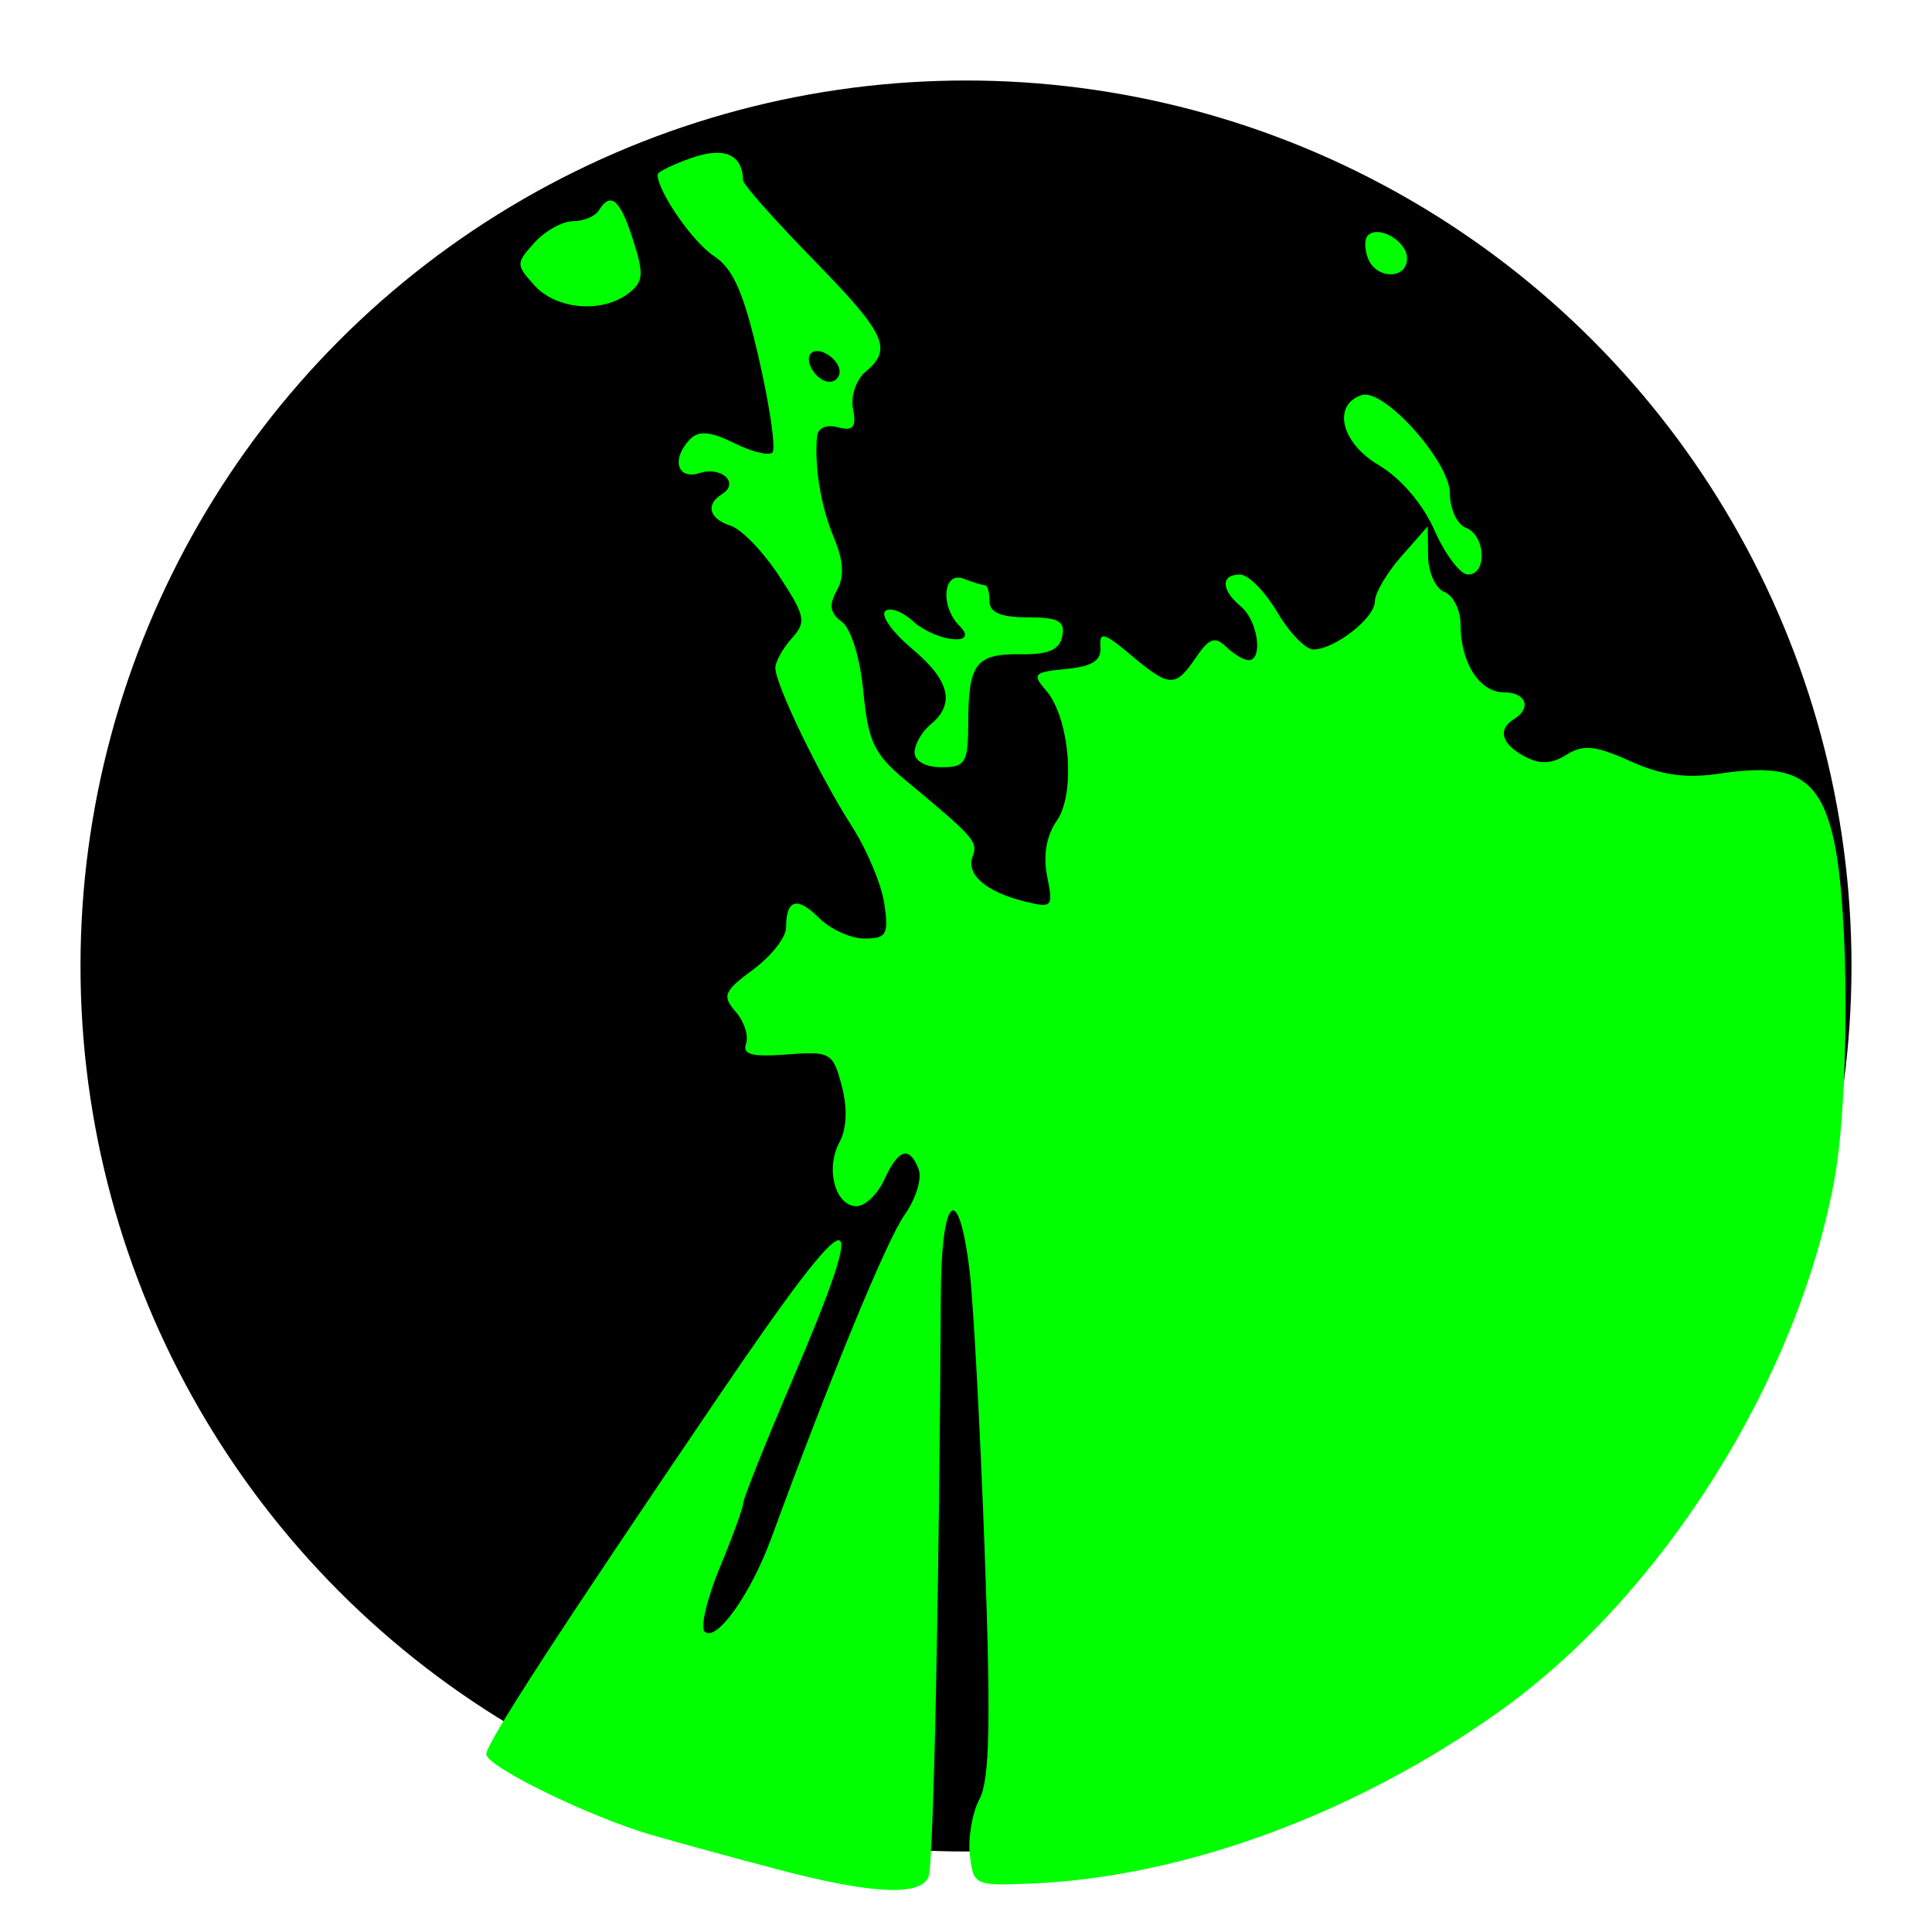 <?xml version="1.0" encoding="UTF-8" standalone="no"?>
<!-- Created with Inkscape (http://www.inkscape.org/) -->

<svg
   xmlns:dc="http://purl.org/dc/elements/1.1/"
   xmlns:cc="http://creativecommons.org/ns#"
   xmlns:rdf="http://www.w3.org/1999/02/22-rdf-syntax-ns#"
   xmlns:svg="http://www.w3.org/2000/svg"
   xmlns="http://www.w3.org/2000/svg"
   xmlns:sodipodi="http://sodipodi.sourceforge.net/DTD/sodipodi-0.dtd"
   xmlns:inkscape="http://www.inkscape.org/namespaces/inkscape"
   width="24"
   height="24"
   viewBox="0 0 24 24"
   id="svg4141"
   version="1.1"
   inkscape:version="0.91 r13725"
   sodipodi:docname="viewshed.svg">
  <defs
     id="defs4143" />
  <sodipodi:namedview
     id="base"
     pagecolor="#ffffff"
     bordercolor="#666666"
     borderopacity="1.0"
     inkscape:pageopacity="0.0"
     inkscape:pageshadow="2"
     inkscape:zoom="5.6"
     inkscape:cx="-19.925754"
     inkscape:cy="6.6299911"
     inkscape:document-units="px"
     inkscape:current-layer="layer1"
     showgrid="true"
     units="px"
     inkscape:snap-bbox="false"
     inkscape:bbox-paths="true"
     inkscape:bbox-nodes="true"
     inkscape:snap-bbox-edge-midpoints="true"
     inkscape:snap-bbox-midpoints="true"
     inkscape:object-paths="true"
     inkscape:snap-intersection-paths="true"
     inkscape:object-nodes="true"
     inkscape:snap-smooth-nodes="true"
     inkscape:window-width="1600"
     inkscape:window-height="818"
     inkscape:window-x="0"
     inkscape:window-y="0"
     inkscape:window-maximized="1"
     inkscape:snap-global="false">
    <inkscape:grid
       type="xygrid"
       id="grid4689"
       originx="0"
       originy="0" />
  </sodipodi:namedview>
  <g
     inkscape:label="Layer 1"
     inkscape:groupmode="layer"
     id="layer1"
     transform="translate(0,-1028.362)">
    <circle
       style="color:#000000;clip-rule:nonzero;display:inline;overflow:visible;visibility:visible;opacity:1;isolation:auto;mix-blend-mode:normal;color-interpolation:sRGB;color-interpolation-filters:linearRGB;solid-color:#000000;solid-opacity:1;fill:#000000;fill-opacity:1;fill-rule:evenodd;stroke:none;stroke-width:1;stroke-linecap:butt;stroke-linejoin:bevel;stroke-miterlimit:4;stroke-dasharray:none;stroke-dashoffset:0;stroke-opacity:1;color-rendering:auto;image-rendering:auto;shape-rendering:auto;text-rendering:auto;enable-background:accumulate"
       id="path4138"
       cx="12"
       cy="1040.362"
       r="11" />
    <g
       id="g4174"
       transform="matrix(0.133,0,0,0.133,13.119,902.887)"
       style="stroke:none;stroke-opacity:1;fill:#00ff00;fill-opacity:1">
      <path
         style="fill:#00ff00;stroke:none;stroke-opacity:1;fill-opacity:1"
         d="m -25.718,1118.1 c -3.85,-1.01 -9.25,-2.484 -12,-3.276 -5.77,-1.661 -15.5,-6.405 -15.5,-7.557 0,-1.04 6.62,-11.24 21.713,-33.458 12.923,-19.023 14.492,-19.319 6.787,-1.28 -2.475,5.795 -4.5,10.868 -4.5,11.275 0,0.407 -0.981,3.106 -2.179,5.997 -1.198,2.891 -1.843,5.593 -1.432,6.004 1.067,1.067 4.294,-3.452 6.23,-8.723 5.634,-15.343 10.797,-27.864 12.449,-30.195 1.051,-1.482 1.643,-3.395 1.314,-4.25 -0.855,-2.229 -1.894,-1.923 -3.201,0.945 -0.626,1.375 -1.793,2.5 -2.593,2.5 -1.992,0 -2.936,-3.483 -1.613,-5.954 0.693,-1.296 0.775,-3.208 0.224,-5.288 -0.823,-3.112 -1.054,-3.244 -5.141,-2.929 -3.23,0.249 -4.161,0 -3.799,-1 0.264,-0.731 -0.171,-2.078 -0.967,-2.993 -1.29,-1.483 -1.113,-1.91 1.63,-3.938 1.692,-1.251 3.077,-3.015 3.077,-3.92 0,-2.648 1.031,-2.948 3.083,-0.895 1.054,1.054 2.964,1.917 4.243,1.917 2.056,0 2.272,-0.378 1.852,-3.25 -0.261,-1.788 -1.63,-5.05 -3.042,-7.25 -3.009,-4.689 -7.137,-13.233 -7.137,-14.771 0,-0.59 0.689,-1.833 1.531,-2.764 1.386,-1.532 1.276,-2.082 -1.169,-5.815 -1.485,-2.268 -3.524,-4.385 -4.531,-4.704 -2.019,-0.641 -2.389,-1.984 -0.815,-2.957 1.669,-1.032 -0.031,-2.62 -2.1,-1.963 -2.128,0.675 -2.662,-1.38 -0.834,-3.209 0.776,-0.776 1.925,-0.662 4.062,0.404 1.639,0.818 3.251,1.216 3.582,0.885 0.331,-0.331 -0.231,-4.247 -1.249,-8.703 -1.417,-6.205 -2.404,-8.464 -4.215,-9.651 -1.986,-1.301 -5.263,-6.037 -5.263,-7.605 0,-0.249 1.433,-0.951 3.184,-1.562 3.059,-1.066 4.747,-0.327 4.801,2.102 0.008,0.378 2.94,3.686 6.515,7.35 6.839,7.009 7.488,8.398 4.92,10.529 -0.876,0.727 -1.395,2.28 -1.165,3.486 0.327,1.708 0.022,2.071 -1.42,1.694 -1.094,-0.286 -1.88,0.072 -1.946,0.887 -0.237,2.932 0.363,6.5 1.59,9.454 0.905,2.177 0.982,3.625 0.262,4.911 -0.76,1.358 -0.64,2.102 0.468,2.913 0.859,0.628 1.71,3.389 2.011,6.529 0.447,4.651 1.013,5.847 3.901,8.242 6.446,5.345 6.83,5.779 6.31,7.135 -0.646,1.683 1.209,3.304 4.82,4.21 2.618,0.657 2.714,0.552 2.135,-2.344 -0.39,-1.948 -0.068,-3.8 0.899,-5.18 1.796,-2.564 1.211,-9.63 -1.008,-12.183 -1.325,-1.525 -1.152,-1.709 1.882,-2 2.457,-0.235 3.305,-0.782 3.203,-2.065 -0.116,-1.465 0.338,-1.344 2.827,0.75 3.636,3.059 4.17,3.081 6.094,0.245 1.229,-1.811 1.779,-2.006 2.822,-1 0.712,0.688 1.655,1.25 2.095,1.25 1.386,0 0.868,-3.699 -0.7,-5 -1.885,-1.564 -1.932,-3 -0.099,-3 0.771,0 2.33,1.575 3.466,3.5 1.136,1.925 2.655,3.5 3.376,3.5 2,0 5.756,-2.938 5.756,-4.501 0,-0.763 1.111,-2.65 2.468,-4.193 l 2.468,-2.806 0.032,2.781 c 0.017,1.53 0.707,3.04 1.532,3.357 0.825,0.317 1.5,1.682 1.5,3.034 0,3.553 1.769,6.327 4.035,6.327 2.08,0 2.644,1.462 0.965,2.5 -1.564,0.967 -1.182,2.333 0.977,3.488 1.43,0.765 2.514,0.723 3.918,-0.154 1.576,-0.984 2.696,-0.871 5.959,0.6 2.945,1.328 5.194,1.636 8.42,1.152 6.965,-1.044 9.34,0.385 10.63,6.402 1.408,6.564 1.411,23.933 0.005,31.578 -3.445,18.742 -16.115,38.835 -31.297,49.634 -13.454,9.57 -29.405,15.444 -43.612,16.061 -5.396,0.234 -5.506,0.184 -5.832,-2.674 -0.183,-1.602 0.226,-3.955 0.908,-5.23 0.946,-1.768 1.06,-7.247 0.479,-23.088 -0.419,-11.423 -1.053,-23.209 -1.408,-26.191 -1.015,-8.51 -2.641,-7.198 -2.689,2.171 -0.142,27.402 -0.682,53.173 -1.14,54.366 -0.709,1.847 -5.242,1.65 -13.817,-0.599 z m 5.5,-139.958 c 0,-1.18 -1.95,-2.442 -2.667,-1.726 -0.716,0.716 0.546,2.667 1.726,2.667 0.518,0 0.941,-0.423 0.941,-0.941 z m 7,35.563 c 0,-0.758 0.675,-1.938 1.5,-2.623 2.33,-1.933 1.792,-4.11 -1.75,-7.08 -1.788,-1.499 -2.915,-3.066 -2.506,-3.483 0.409,-0.417 1.57,-0.011 2.579,0.902 2.176,1.969 6.322,2.405 4.377,0.461 -1.829,-1.829 -1.542,-5.145 0.382,-4.407 0.87,0.334 1.77,0.607 2,0.607 0.23,0 0.418,0.675 0.418,1.5 0,1.053 1.064,1.5 3.573,1.5 2.869,0 3.505,0.345 3.225,1.75 -0.254,1.278 -1.287,1.736 -3.823,1.697 -4.231,-0.064 -4.94,0.836 -4.96,6.303 -0.014,3.863 -0.243,4.25 -2.515,4.25 -1.457,0 -2.5,-0.575 -2.5,-1.377 z m 48.575,-20.726 c -1.097,-2.486 -3.164,-4.902 -5.245,-6.13 -3.487,-2.057 -4.34,-5.613 -1.567,-6.526 2.059,-0.678 8.238,6.216 8.238,9.191 0,1.447 0.675,2.89 1.5,3.207 1.842,0.707 2.003,4.362 0.192,4.362 -0.719,0 -2.122,-1.846 -3.118,-4.103 z m -84.075,-22.897 c -1.747,-1.93 -1.747,-2.07 0,-4 0.995,-1.1 2.614,-2 3.596,-2 0.982,0 2.064,-0.45 2.404,-1 1.116,-1.806 1.993,-1.055 3.209,2.75 1.03,3.224 0.968,3.925 -0.446,5 -2.464,1.872 -6.719,1.508 -8.763,-0.75 z m 77.845,-2.543 c -0.326,-0.849 -0.331,-1.804 -0.012,-2.124 1.009,-1.009 3.667,0.539 3.667,2.135 0,1.996 -2.888,1.987 -3.655,-0.012 z"
         id="path4176"
         inkscape:connector-curvature="0" />
    </g>
  </g>
</svg>
